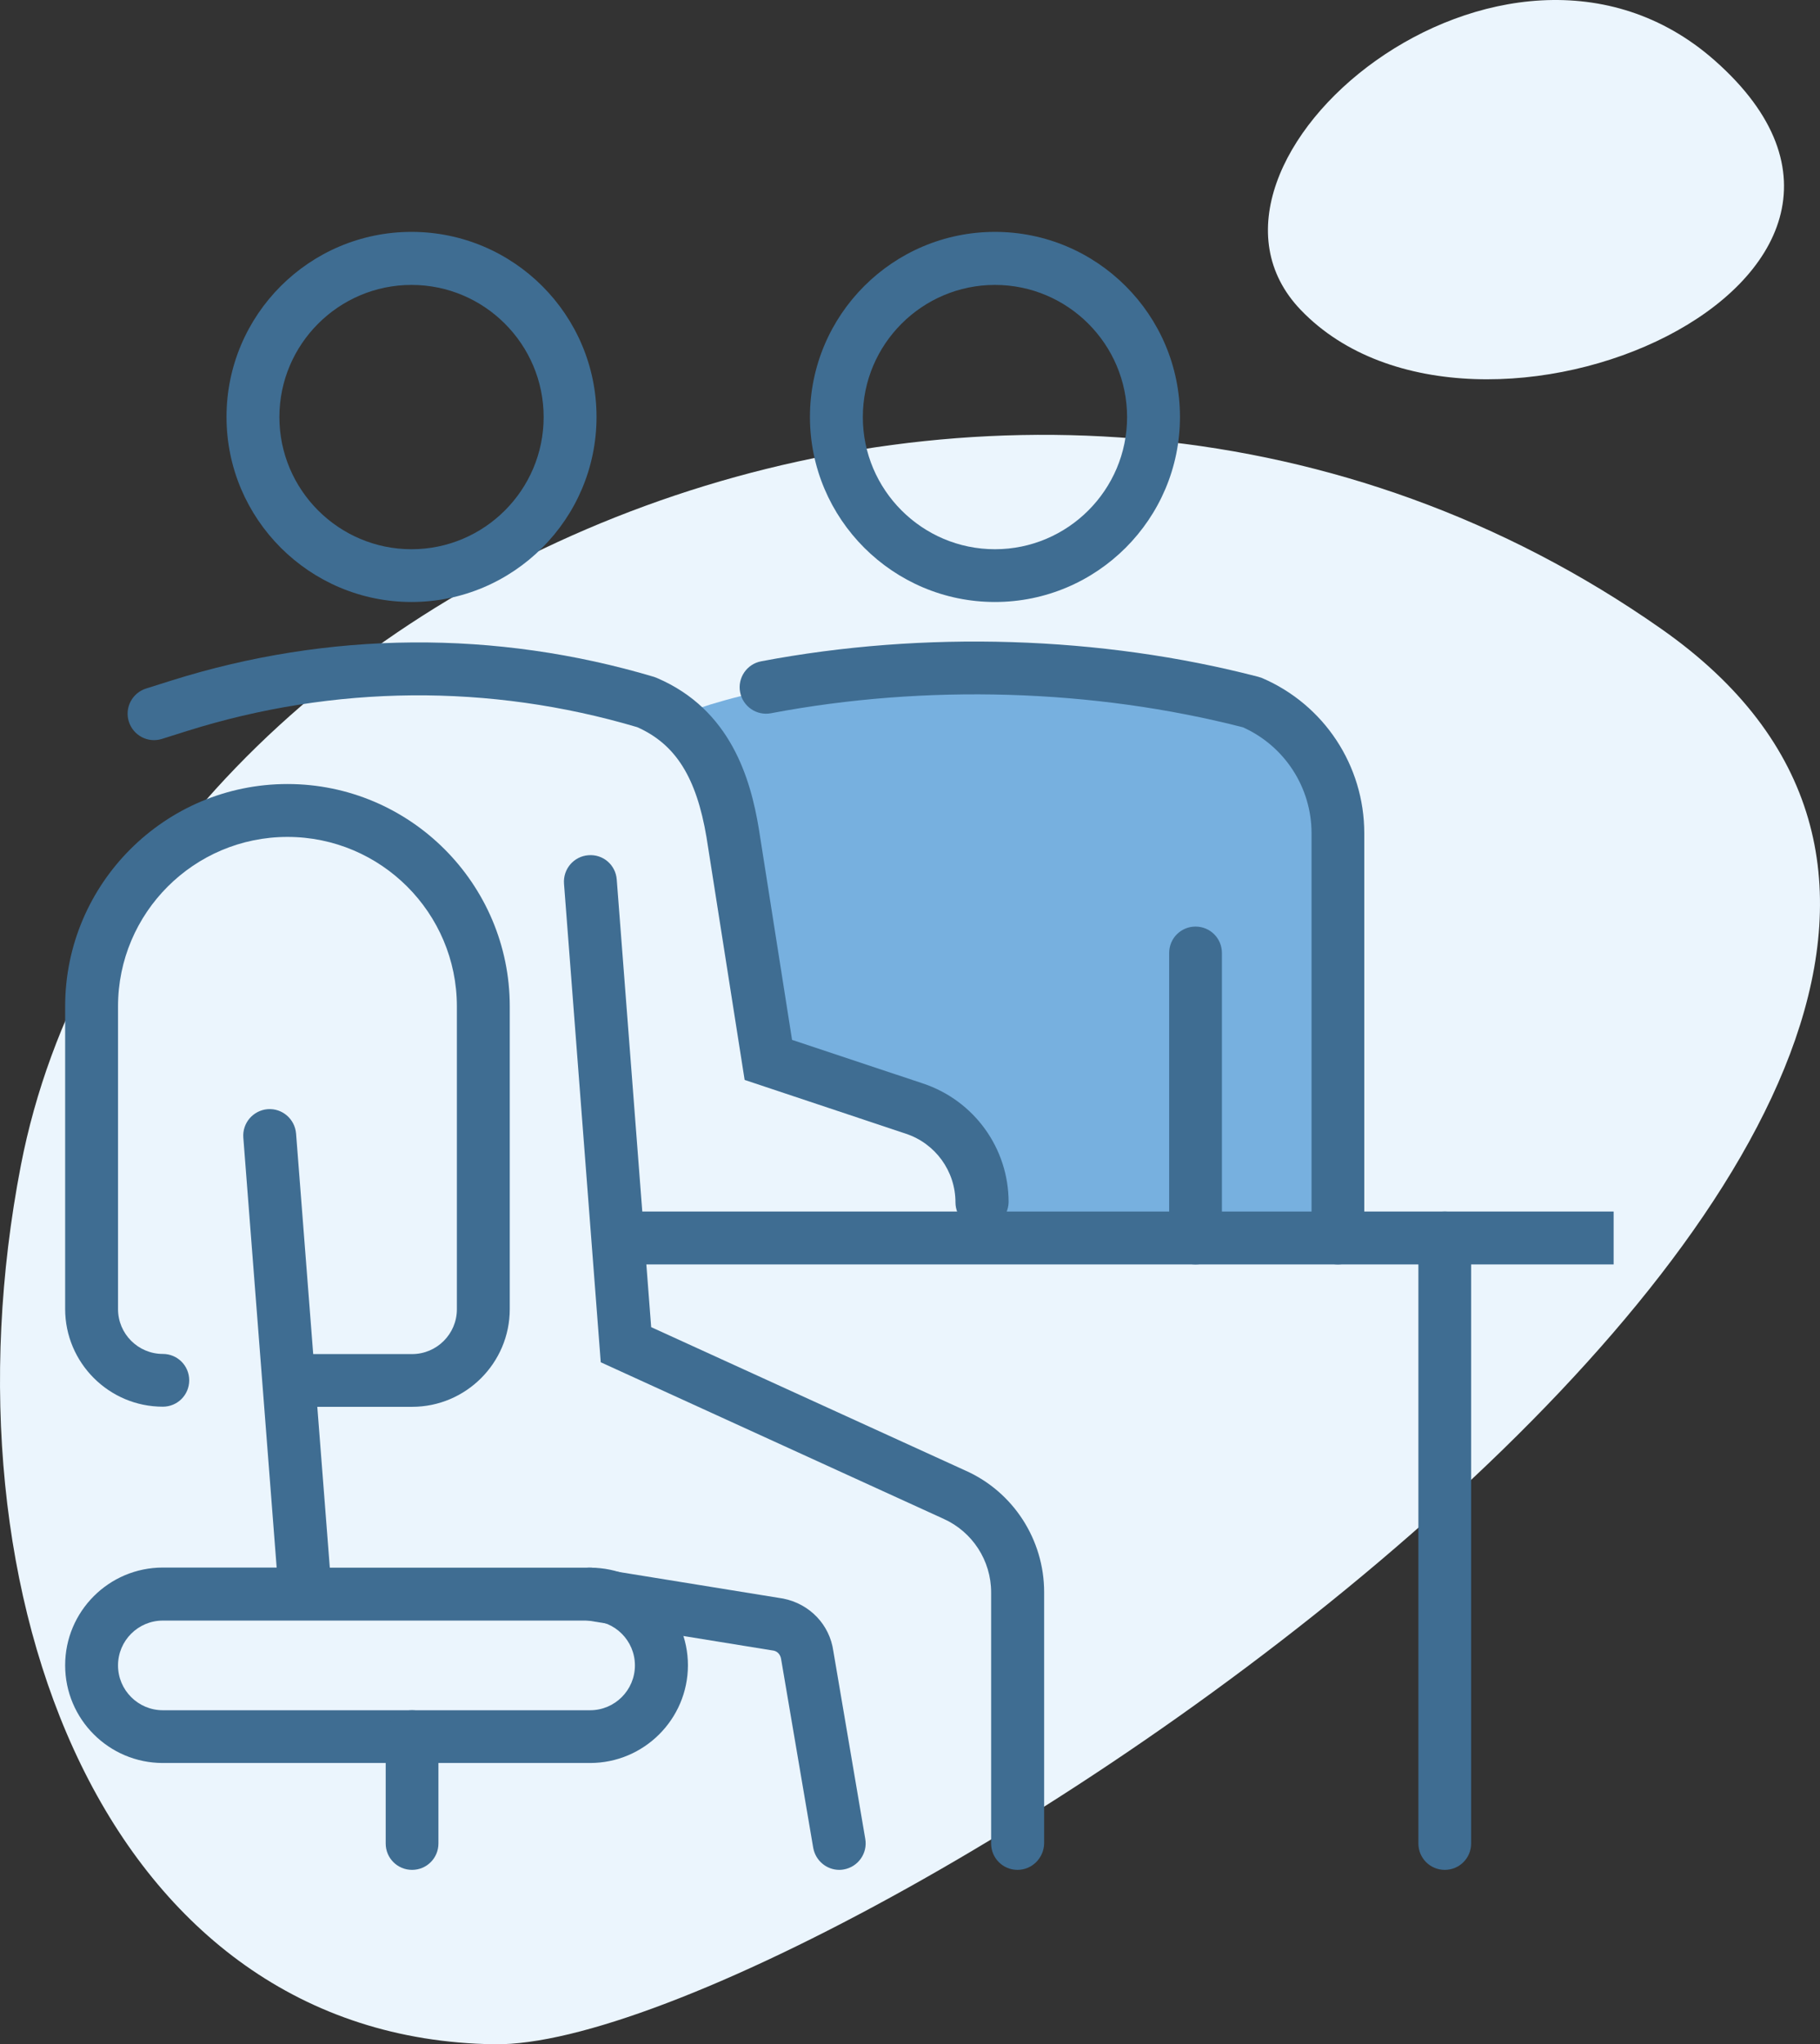 <?xml version="1.0" encoding="UTF-8" standalone="no"?>
<!-- Generator: Adobe Illustrator 24.0.1, SVG Export Plug-In . SVG Version: 6.00 Build 0)  -->

<svg
   xmlns:dc="http://purl.org/dc/elements/1.1/"
   xmlns:cc="http://creativecommons.org/ns#"
   xmlns:rdf="http://www.w3.org/1999/02/22-rdf-syntax-ns#"
   xmlns:svg="http://www.w3.org/2000/svg"
   xmlns="http://www.w3.org/2000/svg"
   xmlns:sodipodi="http://sodipodi.sourceforge.net/DTD/sodipodi-0.dtd"
   xmlns:inkscape="http://www.inkscape.org/namespaces/inkscape"
   version="1.1"
   id="Layer_1"
   x="0px"
   y="0px"
   viewBox="0 0 133.201 149.578"
   xml:space="preserve"
   sodipodi:docname="illustration3-icon1.svg"
   width="133.201"
   height="149.578"
   inkscape:version="0.92.3 (2405546, 2018-03-11)"><rect x="0" y="0" width="133.201" height="149.578" fill="#333333" stroke="none"/><defs
   id="defs37" /><sodipodi:namedview
   pagecolor="#ffffff"
   bordercolor="#666666"
   borderopacity="1"
   objecttolerance="10"
   gridtolerance="10"
   guidetolerance="10"
   inkscape:pageopacity="0"
   inkscape:pageshadow="2"
   inkscape:window-width="640"
   inkscape:window-height="480"
   id="namedview35"
   showgrid="false"
   fit-margin-top="0"
   fit-margin-left="0"
   fit-margin-right="0"
   fit-margin-bottom="0"
   inkscape:zoom="1.5733333"
   inkscape:cx="66.20778"
   inkscape:cy="74.981286"
   inkscape:window-x="0"
   inkscape:window-y="25"
   inkscape:window-maximized="0"
   inkscape:current-layer="Layer_1" />
<style
   type="text/css"
   id="style2">
	.st0{fill:#EBF5FD;}
	.st1{fill:#77B0DF;}
	.st2{fill:#3F6D92;}
</style>
<path
   class="st0"
   d="m 1.528,85.267 c -6.13,31.67 6.34,63.91 34.65,64.31 24.46,0.35 132.12,-70.81 85.41,-103.56 -46.71,-32.75 -111.62,-4.32 -120.06,39.25 z"
   id="path4"
   inkscape:connector-curvature="0"
   style="fill:#ebf5fd" />
<path
   class="st0"
   d="m 95.198,22.677 c -10.29,-10.73 14.89,-31.86 30.3,-18.25 18.19,16.06 -17.44,31.65 -30.3,18.25 z"
   id="path6"
   inkscape:connector-curvature="0"
   style="fill:#ebf5fd" />
<path
   class="st1"
   d="m 49.288,52.547 c 0,0 6.12,-3.06 20.95,-3.71 l 19.98,1.93 7.25,4.83 v 35.3 h -25.62 l -0.64,-6.77 -2.58,-2.58 -12.25,-4.35 -3.38,-21.91 z"
   id="path8"
   inkscape:connector-curvature="0"
   style="fill:#77b0df" />
<path
   class="st2"
   d="m 97.918,92.517 c -1.07,0 -1.93,-0.86 -1.93,-1.93 v -29.62 c 0,-3.35 -1.97,-6.38 -5.02,-7.75 -10.94,-2.81 -23.2,-3.18 -34.54,-1.03 -1.05,0.2 -2.06,-0.49 -2.26,-1.54 -0.2,-1.05 0.49,-2.06 1.54,-2.26 11.93,-2.26 24.85,-1.86 36.37,1.13 l 0.28,0.09 c 4.55,1.95 7.49,6.41 7.49,11.36 v 29.61 c 0.01,1.07 -0.86,1.94 -1.93,1.94 z"
   id="path10"
   inkscape:connector-curvature="0"
   style="fill:#3f6d92" />
<path
   class="st2"
   d="m 87.498,92.517 c -1.07,0 -1.93,-0.86 -1.93,-1.93 v -20.86 c 0,-1.07 0.86,-1.93 1.93,-1.93 1.07,0 1.93,0.86 1.93,1.93 v 20.85 c 0,1.07 -0.86,1.94 -1.93,1.94 z"
   id="path12"
   inkscape:connector-curvature="0"
   style="fill:#3f6d92" />
<rect
   x="43.858"
   y="88.647"
   class="st2"
   width="74.24"
   height="3.87"
   id="rect14"
   style="fill:#3f6d92" />
<path
   class="st2"
   d="m 71.858,89.907 c -1.07,0 -1.93,-0.86 -1.93,-1.93 0,-2.28 -1.46,-4.3 -3.62,-5.02 l -11.81,-3.94 -2.79,-17.75 c -0.74,-4.39 -2.26,-6.81 -5.07,-8.06 -10.8,-3.2 -22.2,-3.1 -32.95,0.28 l -1.84,0.58 c -1.02,0.32 -2.1,-0.25 -2.42,-1.27 -0.32,-1.02 0.25,-2.1 1.27,-2.42 l 1.84,-0.58 c 11.53,-3.63 23.74,-3.72 35.33,-0.27 l 0.21,0.08 c 5.42,2.32 6.86,7.41 7.46,11.04 l 2.43,15.44 9.58,3.19 c 3.75,1.25 6.27,4.74 6.27,8.69 -0.03,1.07 -0.89,1.94 -1.96,1.94 z"
   id="path16"
   inkscape:connector-curvature="0"
   style="fill:#3f6d92" />
<path
   class="st2"
   d="m 30.158,102.937 h -7.82 c -1.07,0 -1.93,-0.86 -1.93,-1.93 0,-1.07 0.86,-1.93 1.93,-1.93 h 7.82 c 1.81,0 3.28,-1.47 3.28,-3.28 v -22.16 c 0,-6.84 -5.56,-12.4 -12.4,-12.4 -6.84,0 -12.4,5.56 -12.4,12.4 v 22.15 c 0,1.81 1.47,3.28 3.28,3.28 1.07,0 1.93,0.86 1.93,1.93 0,1.07 -0.86,1.93 -1.93,1.93 -3.94,0 -7.15,-3.21 -7.15,-7.15 v -22.14 c 0,-8.97 7.3,-16.27 16.27,-16.27 8.97,0 16.27,7.3 16.27,16.27 v 22.15 c 0,3.94 -3.21,7.15 -7.15,7.15 z"
   id="path18"
   inkscape:connector-curvature="0"
   style="fill:#3f6d92" />
<path
   class="st2"
   d="m 43.188,128.997 h -31.27 c -3.94,0 -7.15,-3.2 -7.15,-7.15 0,-3.94 3.2,-7.15 7.15,-7.15 h 8.33 l -2.44,-31.46 c -0.08,-1.06 0.71,-1.99 1.78,-2.08 1.07,-0.08 1.99,0.72 2.08,1.78 l 2.47,31.77 h 19.06 c 3.94,0 7.15,3.2 7.15,7.15 -0.01,3.94 -3.22,7.14 -7.16,7.14 z m -31.27,-10.42 c -1.81,0 -3.28,1.47 -3.28,3.28 0,1.81 1.47,3.28 3.28,3.28 h 31.27 c 1.81,0 3.28,-1.47 3.28,-3.28 0,-1.81 -1.47,-3.28 -3.28,-3.28 z"
   id="path20"
   inkscape:connector-curvature="0"
   style="fill:#3f6d92" />
<path
   class="st2"
   d="m 105.738,136.817 c -1.07,0 -1.93,-0.86 -1.93,-1.93 v -44.31 c 0,-1.07 0.86,-1.93 1.93,-1.93 1.07,0 1.93,0.86 1.93,1.93 v 44.31 c 0,1.07 -0.86,1.93 -1.93,1.93 z"
   id="path22"
   inkscape:connector-curvature="0"
   style="fill:#3f6d92" />
<path
   class="st2"
   d="m 30.158,136.817 c -1.07,0 -1.93,-0.86 -1.93,-1.93 v -7.82 c 0,-1.07 0.86,-1.93 1.93,-1.93 1.07,0 1.93,0.86 1.93,1.93 v 7.82 c 0,1.07 -0.86,1.93 -1.93,1.93 z"
   id="path24"
   inkscape:connector-curvature="0"
   style="fill:#3f6d92" />
<path
   class="st2"
   d="m 61.428,136.817 c -0.93,0 -1.74,-0.67 -1.91,-1.61 l -2.35,-13.81 c -0.05,-0.33 -0.26,-0.56 -0.54,-0.62 l -13.76,-2.23 c -1.05,-0.17 -1.77,-1.17 -1.6,-2.22 0.17,-1.05 1.15,-1.78 2.22,-1.6 l 13.83,2.24 c 1.96,0.39 3.4,1.92 3.67,3.83 l 2.34,13.76 c 0.18,1.05 -0.53,2.05 -1.58,2.23 -0.1,0.02 -0.21,0.03 -0.32,0.03 z"
   id="path26"
   inkscape:connector-curvature="0"
   style="fill:#3f6d92" />
<path
   class="st2"
   d="m 74.468,136.817 c -1.07,0 -1.93,-0.86 -1.93,-1.93 v -18.38 c 0,-2.32 -1.37,-4.43 -3.49,-5.38 l -25.08,-11.45 -2.69,-35.02 c -0.08,-1.07 0.72,-2 1.78,-2.08 1.08,-0.09 2,0.71 2.08,1.78 l 2.52,32.75 22.99,10.49 c 3.5,1.55 5.77,5.05 5.77,8.9 v 18.38 c -0.02,1.08 -0.89,1.94 -1.95,1.94 z"
   id="path28"
   inkscape:connector-curvature="0"
   style="fill:#3f6d92" />
<path
   class="st2"
   d="m 30.118,44.047 c -7.46,0 -13.54,-6.07 -13.54,-13.54 0,-7.47 6.07,-13.54 13.54,-13.54 7.47,0 13.54,6.07 13.54,13.54 0,7.47 -6.08,13.54 -13.54,13.54 z m 0,-23.2 c -5.33,0 -9.67,4.34 -9.67,9.67 0,5.33 4.34,9.67 9.67,9.67 5.33,0 9.67,-4.34 9.67,-9.67 0,-5.33 -4.34,-9.67 -9.67,-9.67 z"
   id="path30"
   inkscape:connector-curvature="0"
   style="fill:#3f6d92" />
<path
   class="st2"
   d="m 72.818,44.047 c -7.46,0 -13.54,-6.07 -13.54,-13.54 0,-7.47 6.07,-13.54 13.54,-13.54 7.46,0 13.54,6.07 13.54,13.54 0,7.47 -6.08,13.54 -13.54,13.54 z m 0,-23.2 c -5.33,0 -9.67,4.34 -9.67,9.67 0,5.33 4.34,9.67 9.67,9.67 5.33,0 9.67,-4.34 9.67,-9.67 0,-5.33 -4.34,-9.67 -9.67,-9.67 z"
   id="path32"
   inkscape:connector-curvature="0"
   style="fill:#3f6d92" />
</svg>
